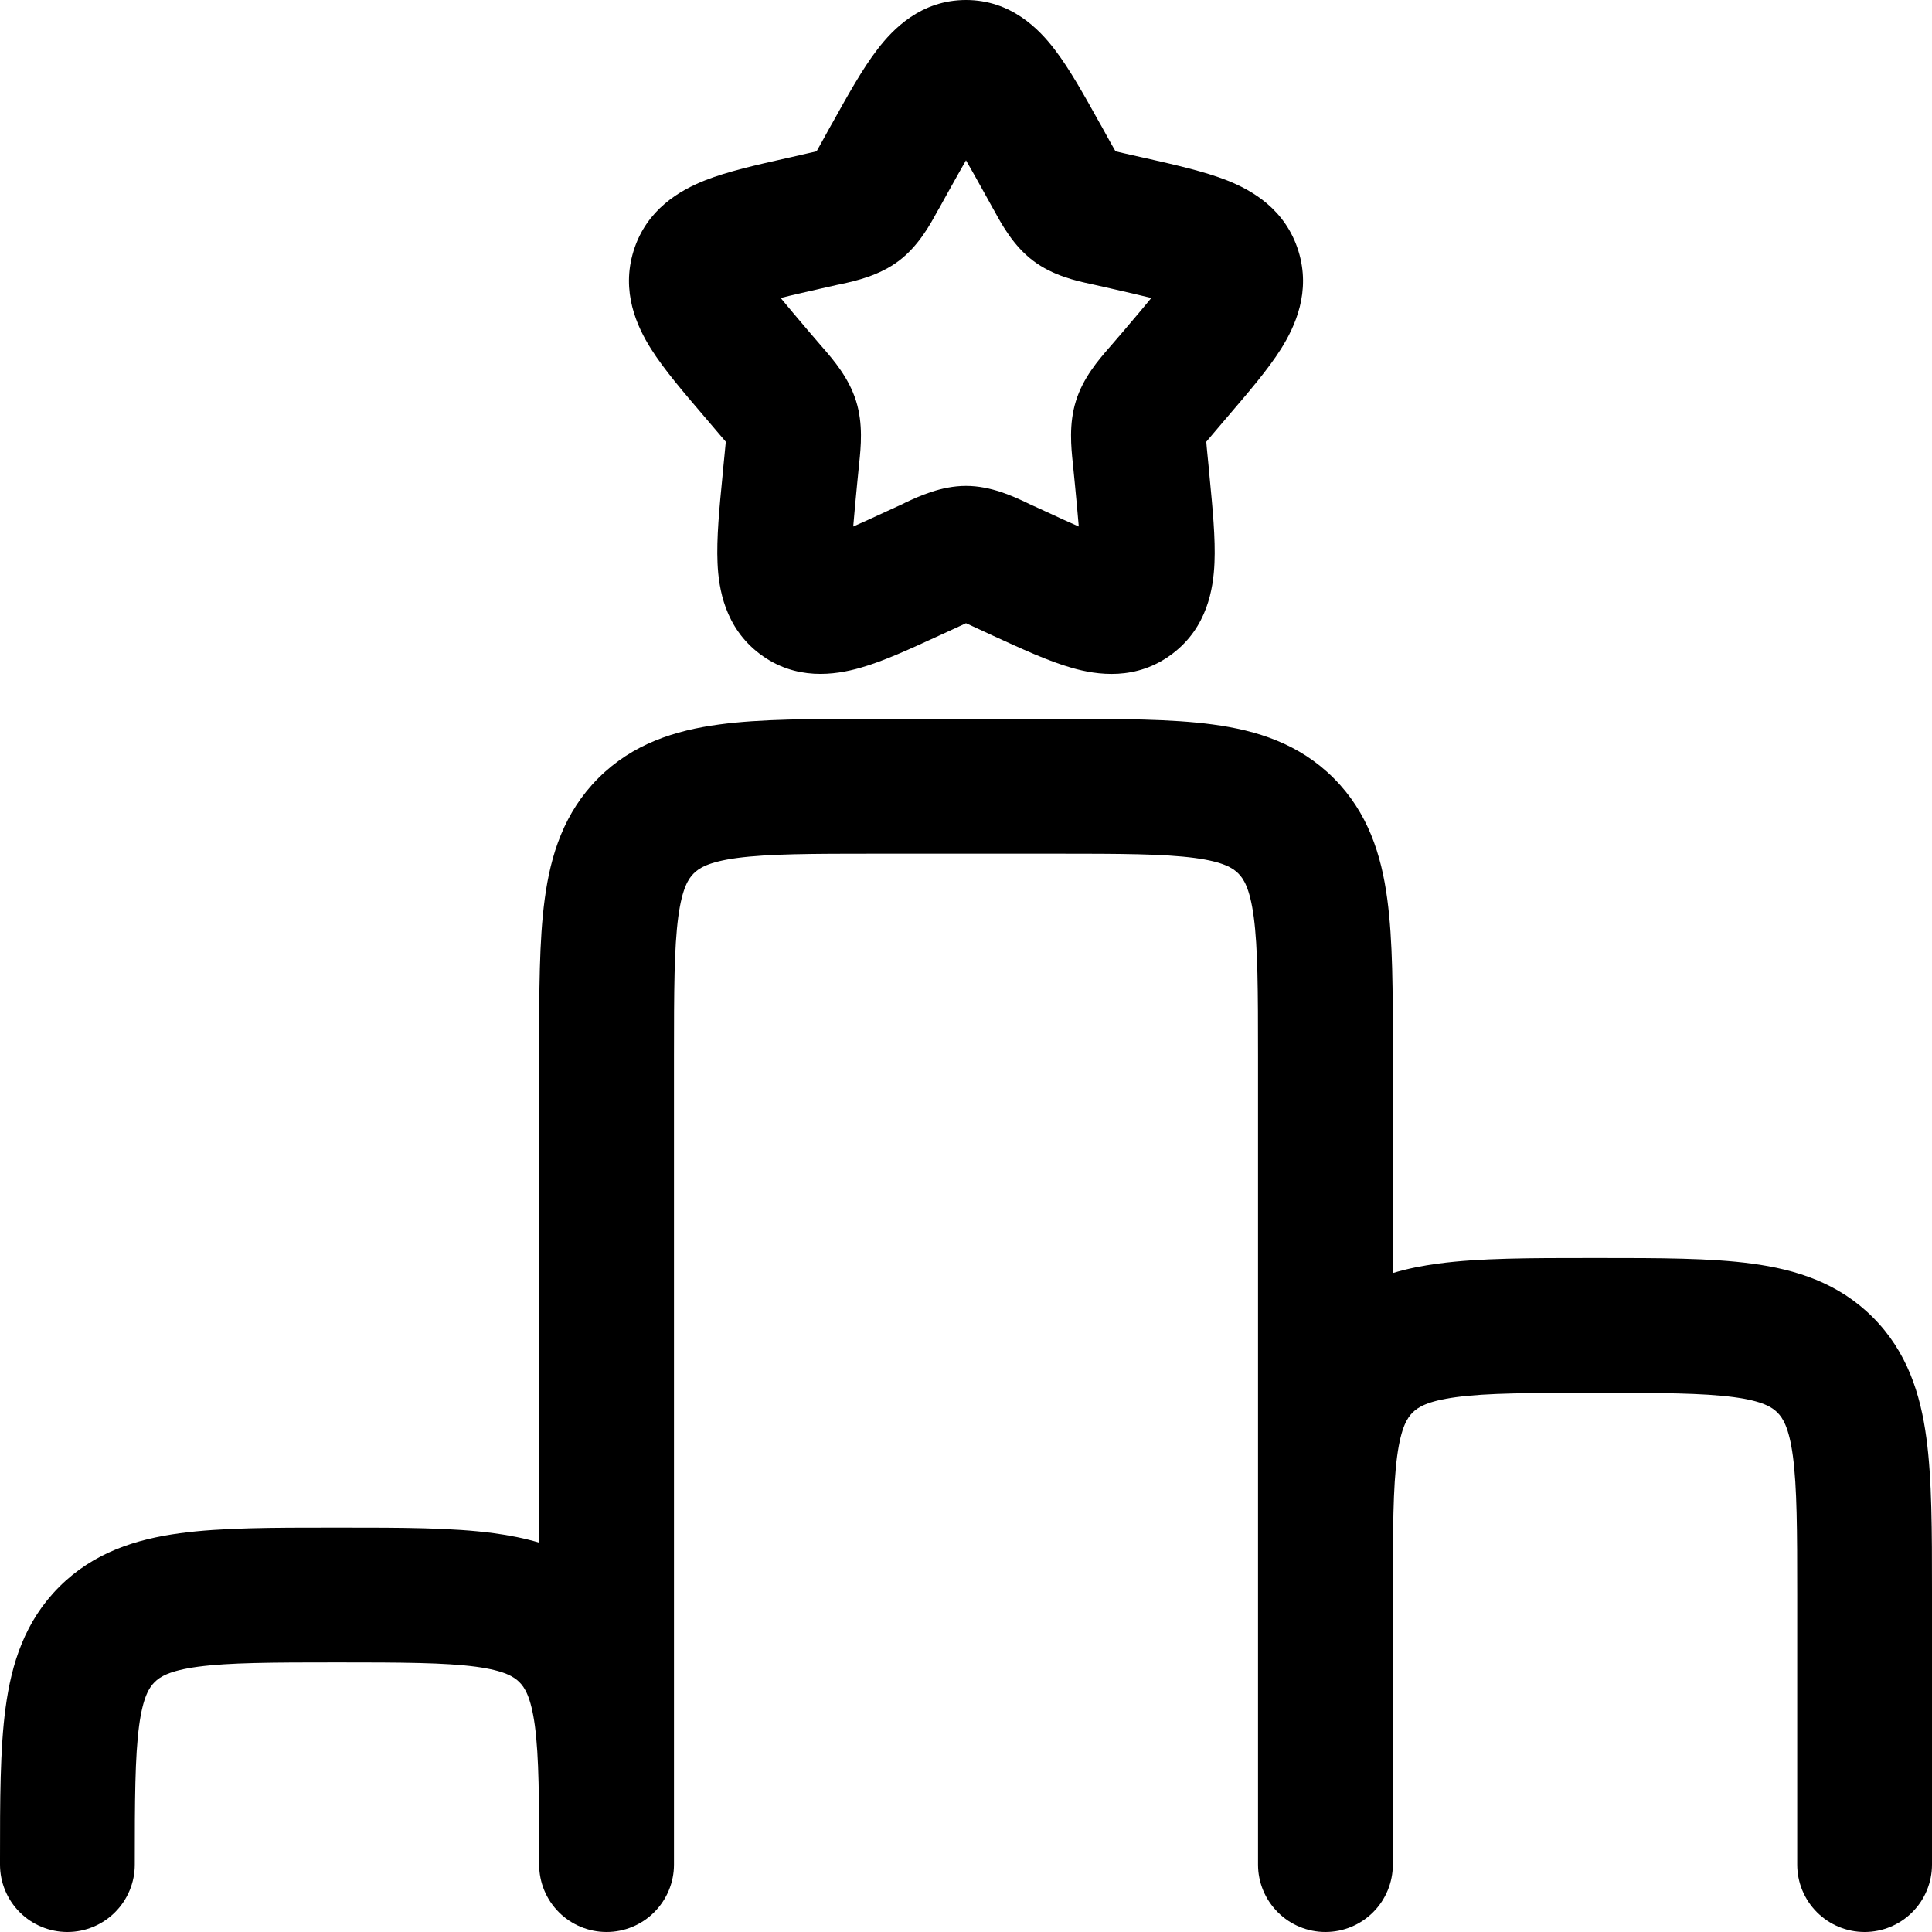 <svg width="46" height="46" viewBox="0 0 46 46" fill="none" xmlns="http://www.w3.org/2000/svg">
<path fill-rule="evenodd" clip-rule="evenodd" d="M23 3.817C22.876 4.033 22.737 4.281 22.574 4.574L22.365 4.951L22.315 5.036C22.148 5.345 21.87 5.854 21.406 6.207C20.933 6.566 20.362 6.69 20.03 6.763L19.936 6.782L19.53 6.874C19.153 6.96 18.847 7.028 18.588 7.095C18.757 7.302 18.978 7.563 19.264 7.899L19.543 8.224L19.607 8.297C19.838 8.565 20.21 8.992 20.383 9.549C20.555 10.097 20.495 10.661 20.458 11.017C20.454 11.05 20.451 11.084 20.448 11.117L20.405 11.551C20.373 11.879 20.343 12.207 20.315 12.536C20.54 12.437 20.792 12.322 21.094 12.182L21.477 12.007L21.562 11.964C21.87 11.821 22.403 11.569 23 11.569C23.597 11.569 24.13 11.821 24.438 11.966L24.523 12.007L24.906 12.182C25.206 12.322 25.463 12.439 25.685 12.536C25.657 12.207 25.627 11.879 25.595 11.551L25.552 11.117C25.549 11.084 25.546 11.05 25.542 11.017C25.505 10.659 25.445 10.097 25.617 9.549C25.788 8.992 26.162 8.565 26.393 8.297L26.457 8.224L26.736 7.899C27.022 7.563 27.243 7.302 27.412 7.095C27.153 7.031 26.847 6.96 26.47 6.874L26.064 6.782L25.97 6.761C25.638 6.69 25.067 6.566 24.594 6.205C24.13 5.854 23.852 5.345 23.685 5.039L23.635 4.951L23.426 4.574C23.263 4.281 23.126 4.033 23 3.817ZM20.89 1.177C21.258 0.695 21.926 0 23 0C24.074 0 24.742 0.695 25.11 1.177C25.463 1.635 25.816 2.27 26.179 2.923L26.229 3.01L26.438 3.389L26.56 3.603L26.772 3.652L27.178 3.744L27.281 3.766C27.981 3.926 28.678 4.082 29.213 4.294C29.804 4.527 30.604 4.979 30.914 5.974C31.218 6.947 30.835 7.773 30.501 8.306C30.191 8.798 29.72 9.345 29.239 9.908L29.175 9.983L28.897 10.31L28.721 10.518C28.725 10.595 28.736 10.685 28.747 10.807L28.79 11.241L28.798 11.339C28.871 12.093 28.942 12.82 28.916 13.402C28.89 14.014 28.745 14.938 27.915 15.565C27.059 16.215 26.117 16.074 25.518 15.901C24.966 15.745 24.314 15.443 23.657 15.142L23.565 15.099L23.18 14.921L23 14.838L22.818 14.923L22.435 15.099L22.341 15.142C21.686 15.443 21.036 15.745 20.482 15.901C19.883 16.072 18.941 16.215 18.085 15.565C17.258 14.938 17.11 14.014 17.084 13.404C17.058 12.82 17.127 12.093 17.202 11.339L17.21 11.241L17.253 10.807L17.281 10.518C17.222 10.448 17.163 10.379 17.103 10.31L16.825 9.983L16.761 9.908C16.28 9.345 15.809 8.796 15.499 8.304C15.165 7.773 14.782 6.947 15.086 5.971C15.394 4.981 16.196 4.527 16.787 4.294C17.322 4.082 18.019 3.926 18.719 3.768L18.819 3.746L19.228 3.652L19.442 3.603L19.562 3.389L19.771 3.01L19.821 2.923C20.184 2.27 20.537 1.635 20.89 1.177ZM20.756 17.116H25.244C26.667 17.116 27.893 17.116 28.875 17.249C29.928 17.39 30.936 17.709 31.753 18.526C32.57 19.343 32.889 20.351 33.03 21.404C33.163 22.386 33.163 23.612 33.163 25.035V30.311C33.514 30.204 33.875 30.135 34.241 30.086C35.223 29.953 36.449 29.953 37.872 29.953H38.082C39.504 29.953 40.73 29.953 41.712 30.086C42.765 30.227 43.773 30.546 44.59 31.363C45.407 32.181 45.726 33.188 45.867 34.241C46 35.223 46 36.449 46 37.872V44.395C46 44.821 45.831 45.229 45.53 45.53C45.229 45.831 44.821 46 44.395 46C43.97 46 43.562 45.831 43.261 45.53C42.96 45.229 42.791 44.821 42.791 44.395V37.977C42.791 36.419 42.786 35.409 42.688 34.669C42.594 33.974 42.442 33.755 42.32 33.633C42.198 33.511 41.98 33.36 41.285 33.266C40.542 33.167 39.534 33.163 37.977 33.163C36.419 33.163 35.409 33.167 34.669 33.266C33.974 33.36 33.755 33.511 33.633 33.633C33.511 33.755 33.36 33.974 33.266 34.669C33.167 35.411 33.163 36.419 33.163 37.977V44.395C33.163 44.821 32.994 45.229 32.693 45.53C32.392 45.831 31.984 46 31.558 46C31.133 46 30.724 45.831 30.424 45.53C30.123 45.229 29.953 44.821 29.953 44.395V25.14C29.953 23.582 29.949 22.572 29.851 21.832C29.757 21.137 29.605 20.918 29.483 20.796C29.361 20.674 29.143 20.522 28.447 20.428C27.705 20.33 26.697 20.326 25.14 20.326H20.86C19.303 20.326 18.293 20.33 17.553 20.428C16.857 20.522 16.639 20.674 16.517 20.796C16.395 20.918 16.243 21.137 16.149 21.832C16.051 22.574 16.047 23.582 16.047 25.14V44.395C16.047 44.821 15.877 45.229 15.576 45.53C15.276 45.831 14.867 46 14.442 46C14.016 46 13.608 45.831 13.307 45.53C13.006 45.229 12.837 44.821 12.837 44.395C12.837 42.838 12.833 41.828 12.735 41.088C12.64 40.392 12.489 40.174 12.367 40.052C12.245 39.93 12.026 39.778 11.331 39.684C10.589 39.586 9.581 39.581 8.023 39.581C6.466 39.581 5.456 39.586 4.716 39.684C4.02 39.778 3.802 39.93 3.68 40.052C3.558 40.174 3.406 40.392 3.312 41.088C3.214 41.83 3.209 42.838 3.209 44.395C3.209 44.821 3.04 45.229 2.739 45.53C2.438 45.831 2.03 46 1.605 46C1.179 46 0.771 45.831 0.47 45.53C0.169 45.229 0 44.821 0 44.395V44.288C0 42.868 7.45058e-08 41.642 0.133 40.66C0.274 39.607 0.593 38.599 1.41 37.782C2.227 36.965 3.237 36.646 4.288 36.505C5.27 36.372 6.496 36.372 7.918 36.372H8.128C9.551 36.372 10.777 36.372 11.759 36.505C12.125 36.554 12.486 36.625 12.837 36.729V25.035C12.837 23.612 12.837 22.386 12.97 21.404C13.111 20.351 13.43 19.343 14.247 18.526C15.065 17.709 16.074 17.39 17.125 17.249C18.107 17.116 19.333 17.116 20.756 17.116Z" fill="black"/>
</svg>
